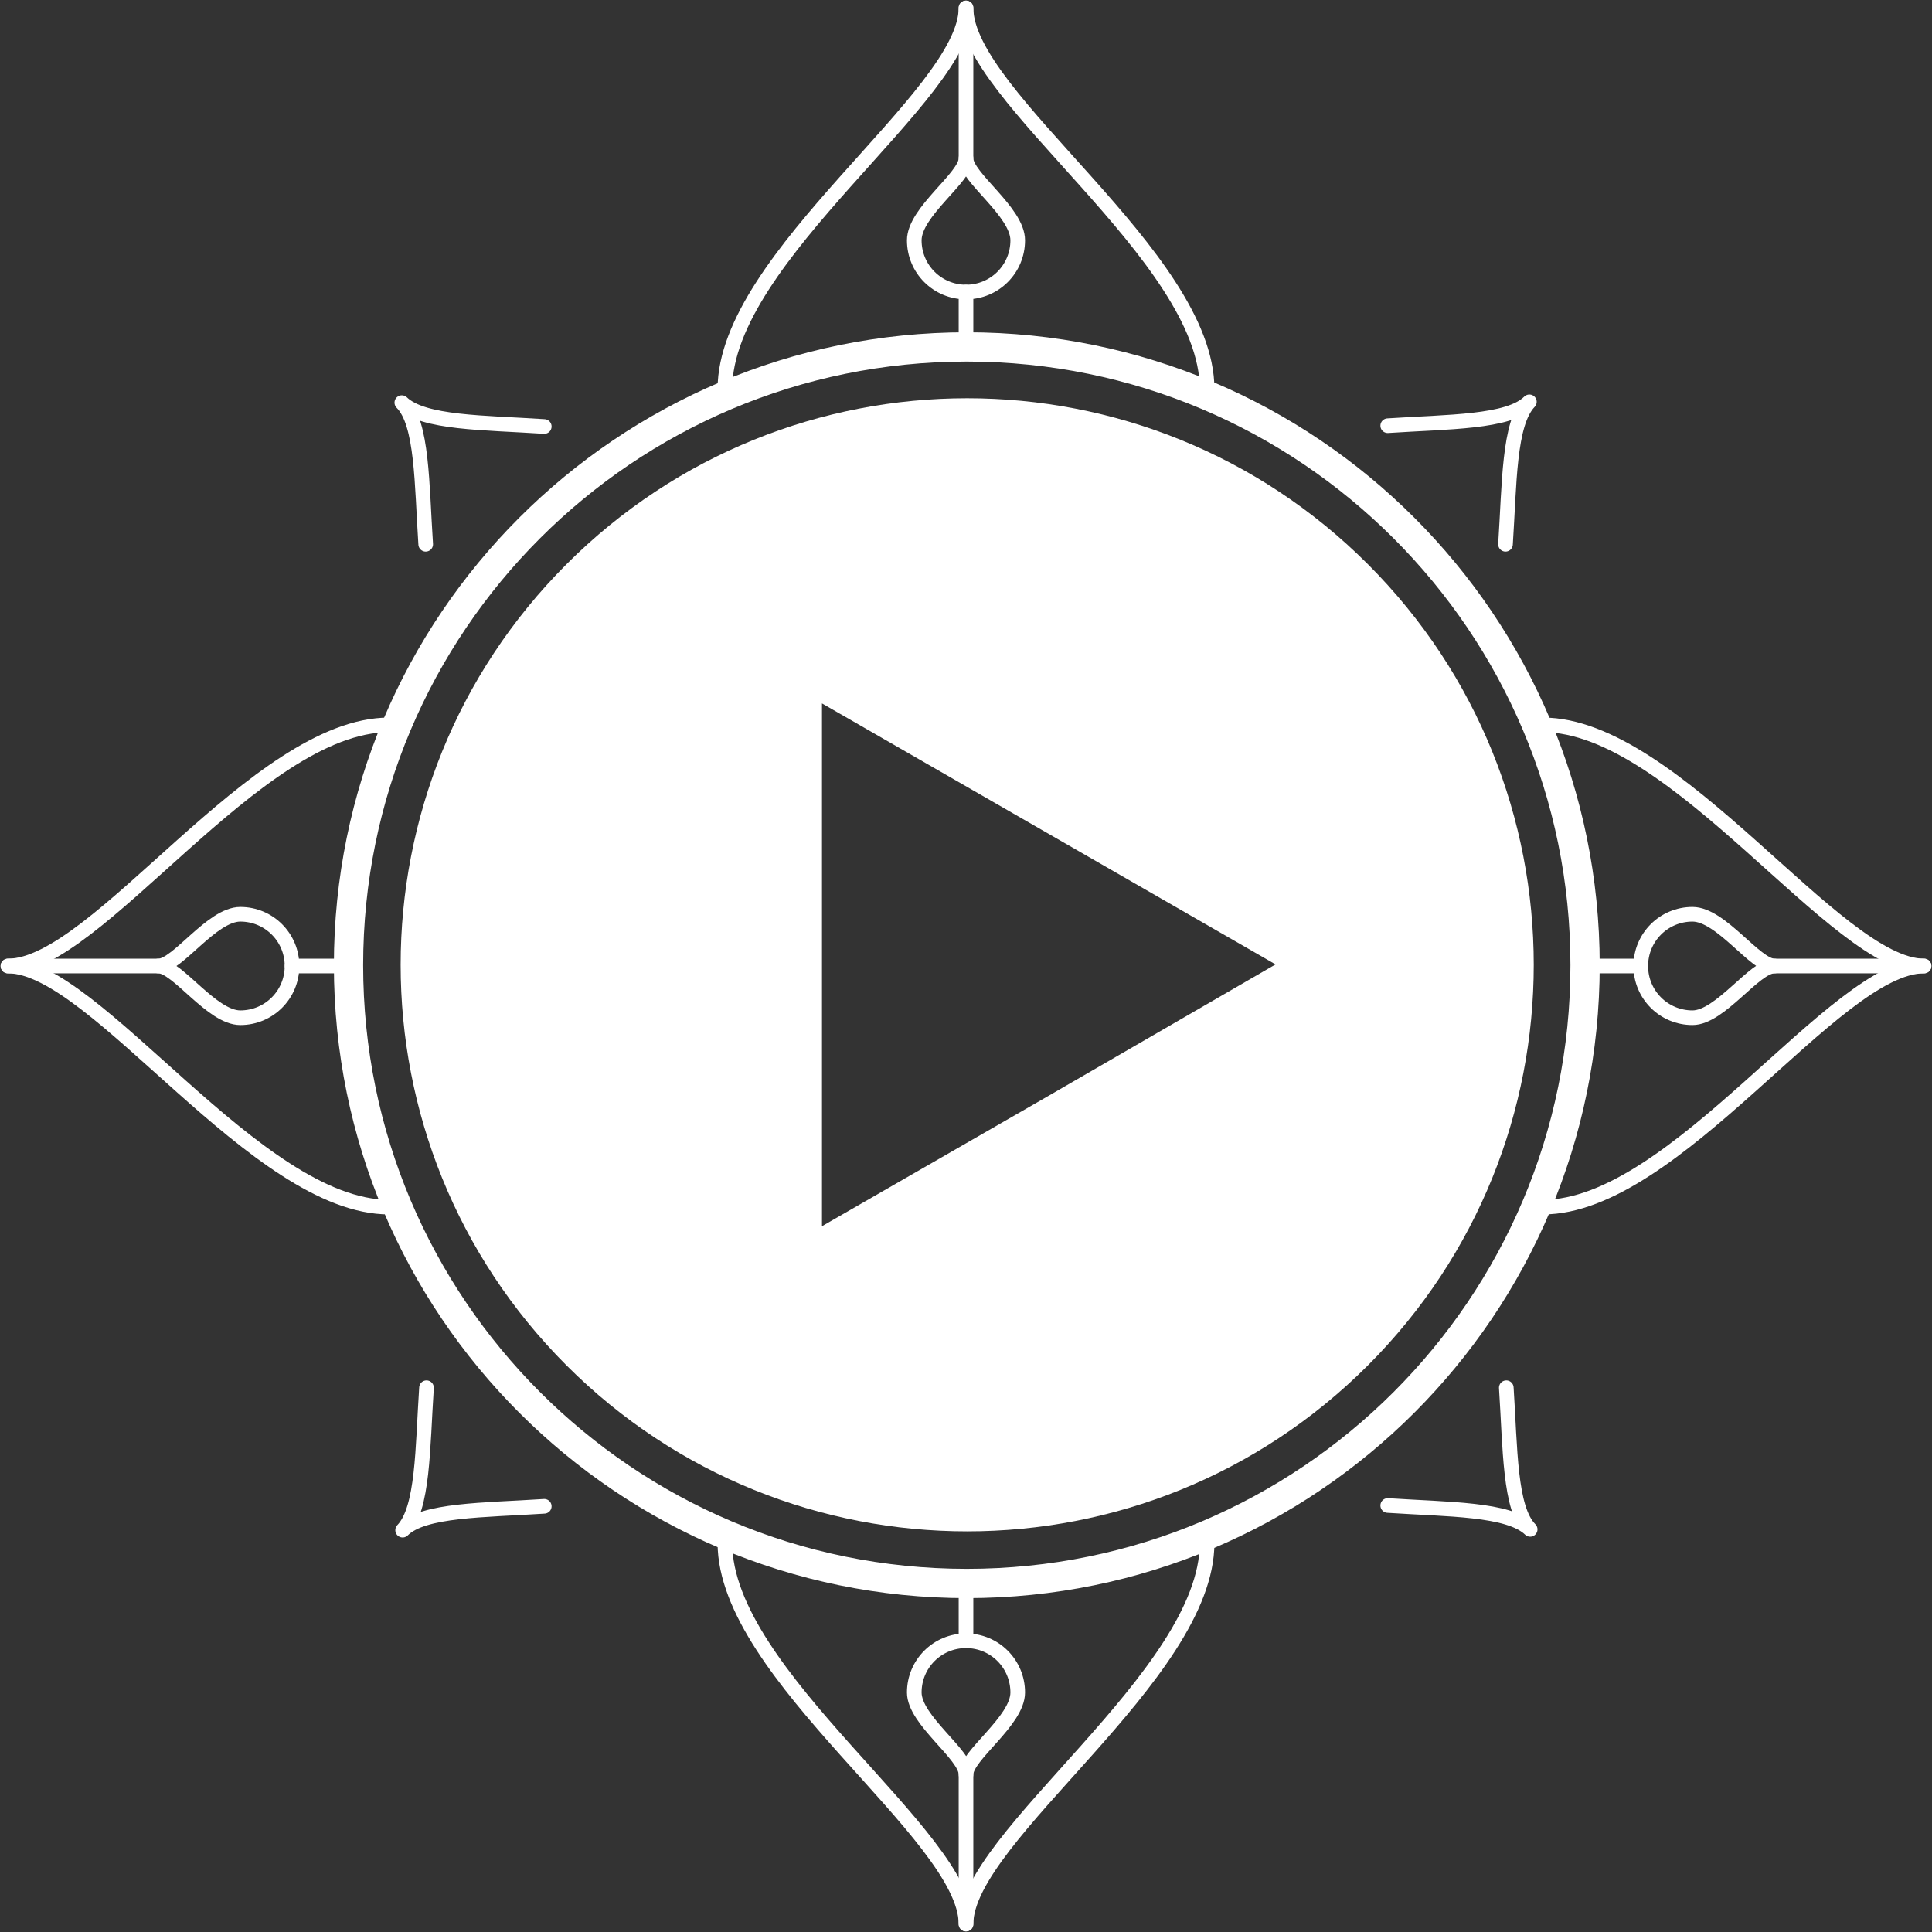 <svg width="264" height="264" viewBox="0 0 264 264" fill="none" xmlns="http://www.w3.org/2000/svg">
<rect x="0" y="0" width="264" height="264" fill="#333333" stroke="none"/>
<path d="M186.909 77.091C156.682 46.863 107.644 46.863 77.417 77.091C47.189 107.318 47.189 156.356 77.417 186.583C107.644 216.811 156.682 216.811 186.909 186.583C217.137 156.356 217.137 107.318 186.909 77.091ZM143.308 149.723L112.32 167.555V131.782V96.119L143.308 113.951L174.296 131.782L143.308 149.723Z" fill="white"/>
<path d="M132.109 216.376C178.768 216.376 216.593 178.551 216.593 131.891C216.593 85.232 178.768 47.407 132.109 47.407C85.449 47.407 47.624 85.232 47.624 131.891C47.624 178.551 85.449 216.376 132.109 216.376Z" stroke="white" stroke-width="4" stroke-miterlimit="10" stroke-linecap="round" stroke-linejoin="round"/>
<path d="M53.17 99.054C35.011 99.054 13.265 132 1.087 132C13.048 132 35.011 164.946 53.17 164.946" stroke="white" stroke-width="2" stroke-miterlimit="10" stroke-linecap="round" stroke-linejoin="round"/>
<path d="M32.837 124.932C36.751 124.932 39.904 128.086 39.904 132C39.904 135.914 36.751 139.067 32.837 139.067C28.923 139.067 24.247 132 21.638 132C24.247 132 28.923 124.932 32.837 124.932Z" stroke="white" stroke-width="2" stroke-miterlimit="10" stroke-linecap="round" stroke-linejoin="round"/>
<path d="M1.087 132H21.637" stroke="white" stroke-width="2" stroke-miterlimit="10" stroke-linecap="round" stroke-linejoin="round"/>
<path d="M39.904 132H47.624" stroke="white" stroke-width="2" stroke-miterlimit="10" stroke-linecap="round" stroke-linejoin="round"/>
<path d="M210.83 164.946C228.988 164.946 250.735 132 262.913 132C250.952 132 228.988 99.054 210.83 99.054" stroke="white" stroke-width="2" stroke-miterlimit="10" stroke-linecap="round" stroke-linejoin="round"/>
<path d="M231.272 139.067C227.358 139.067 224.204 135.914 224.204 132C224.204 128.086 227.358 124.932 231.272 124.932C235.186 124.932 239.862 132 242.471 132C239.753 132 235.077 139.067 231.272 139.067Z" stroke="white" stroke-width="2" stroke-miterlimit="10" stroke-linecap="round" stroke-linejoin="round"/>
<path d="M262.913 132H242.362" stroke="white" stroke-width="2" stroke-miterlimit="10" stroke-linecap="round" stroke-linejoin="round"/>
<path d="M224.095 132H216.375" stroke="white" stroke-width="2" stroke-miterlimit="10" stroke-linecap="round" stroke-linejoin="round"/>
<path d="M99.054 210.83C99.054 228.988 132 250.735 132 262.913C132 250.952 164.946 228.988 164.946 210.83" stroke="white" stroke-width="2" stroke-miterlimit="10" stroke-linecap="round" stroke-linejoin="round"/>
<path d="M124.932 231.272C124.932 227.358 128.086 224.204 132 224.204C135.914 224.204 139.067 227.358 139.067 231.272C139.067 235.186 132 239.862 132 242.471C132 239.753 124.932 235.078 124.932 231.272Z" stroke="white" stroke-width="2" stroke-miterlimit="10" stroke-linecap="round" stroke-linejoin="round"/>
<path d="M132 262.913V242.362" stroke="white" stroke-width="2" stroke-miterlimit="10" stroke-linecap="round" stroke-linejoin="round"/>
<path d="M132 224.096V216.376" stroke="white" stroke-width="2" stroke-miterlimit="10" stroke-linecap="round" stroke-linejoin="round"/>
<path d="M164.946 53.17C164.946 35.011 132 13.265 132 1.087C132 13.048 99.054 35.011 99.054 53.17" stroke="white" stroke-width="2" stroke-miterlimit="10" stroke-linecap="round" stroke-linejoin="round"/>
<path d="M139.067 32.837C139.067 36.751 135.914 39.904 132 39.904C128.086 39.904 124.932 36.751 124.932 32.837C124.932 28.923 132 24.247 132 21.638C132 24.247 139.067 28.923 139.067 32.837Z" stroke="white" stroke-width="2" stroke-miterlimit="10" stroke-linecap="round" stroke-linejoin="round"/>
<path d="M132 1.087V21.637" stroke="white" stroke-width="2" stroke-miterlimit="10" stroke-linecap="round" stroke-linejoin="round"/>
<path d="M132 39.904V47.624" stroke="white" stroke-width="2" stroke-miterlimit="10" stroke-linecap="round" stroke-linejoin="round"/>
<path d="M74.372 58.28C66.109 57.736 57.845 57.845 54.909 55.018C57.736 57.845 57.628 66.109 58.171 74.372" stroke="white" stroke-width="2" stroke-miterlimit="10" stroke-linecap="round" stroke-linejoin="round"/>
<path d="M189.628 205.72C197.891 206.263 206.155 206.155 209.091 208.982C206.264 206.155 206.372 197.891 205.829 189.628" stroke="white" stroke-width="2" stroke-miterlimit="10" stroke-linecap="round" stroke-linejoin="round"/>
<path d="M58.28 189.628C57.736 197.891 57.845 206.155 55.018 209.091C57.845 206.264 66.109 206.372 74.372 205.829" stroke="white" stroke-width="2" stroke-miterlimit="10" stroke-linecap="round" stroke-linejoin="round"/>
<path d="M205.72 74.372C206.264 66.109 206.155 57.845 208.982 54.909C206.155 57.736 197.891 57.628 189.628 58.171" stroke="white" stroke-width="2" stroke-miterlimit="10" stroke-linecap="round" stroke-linejoin="round"/>
</svg>
